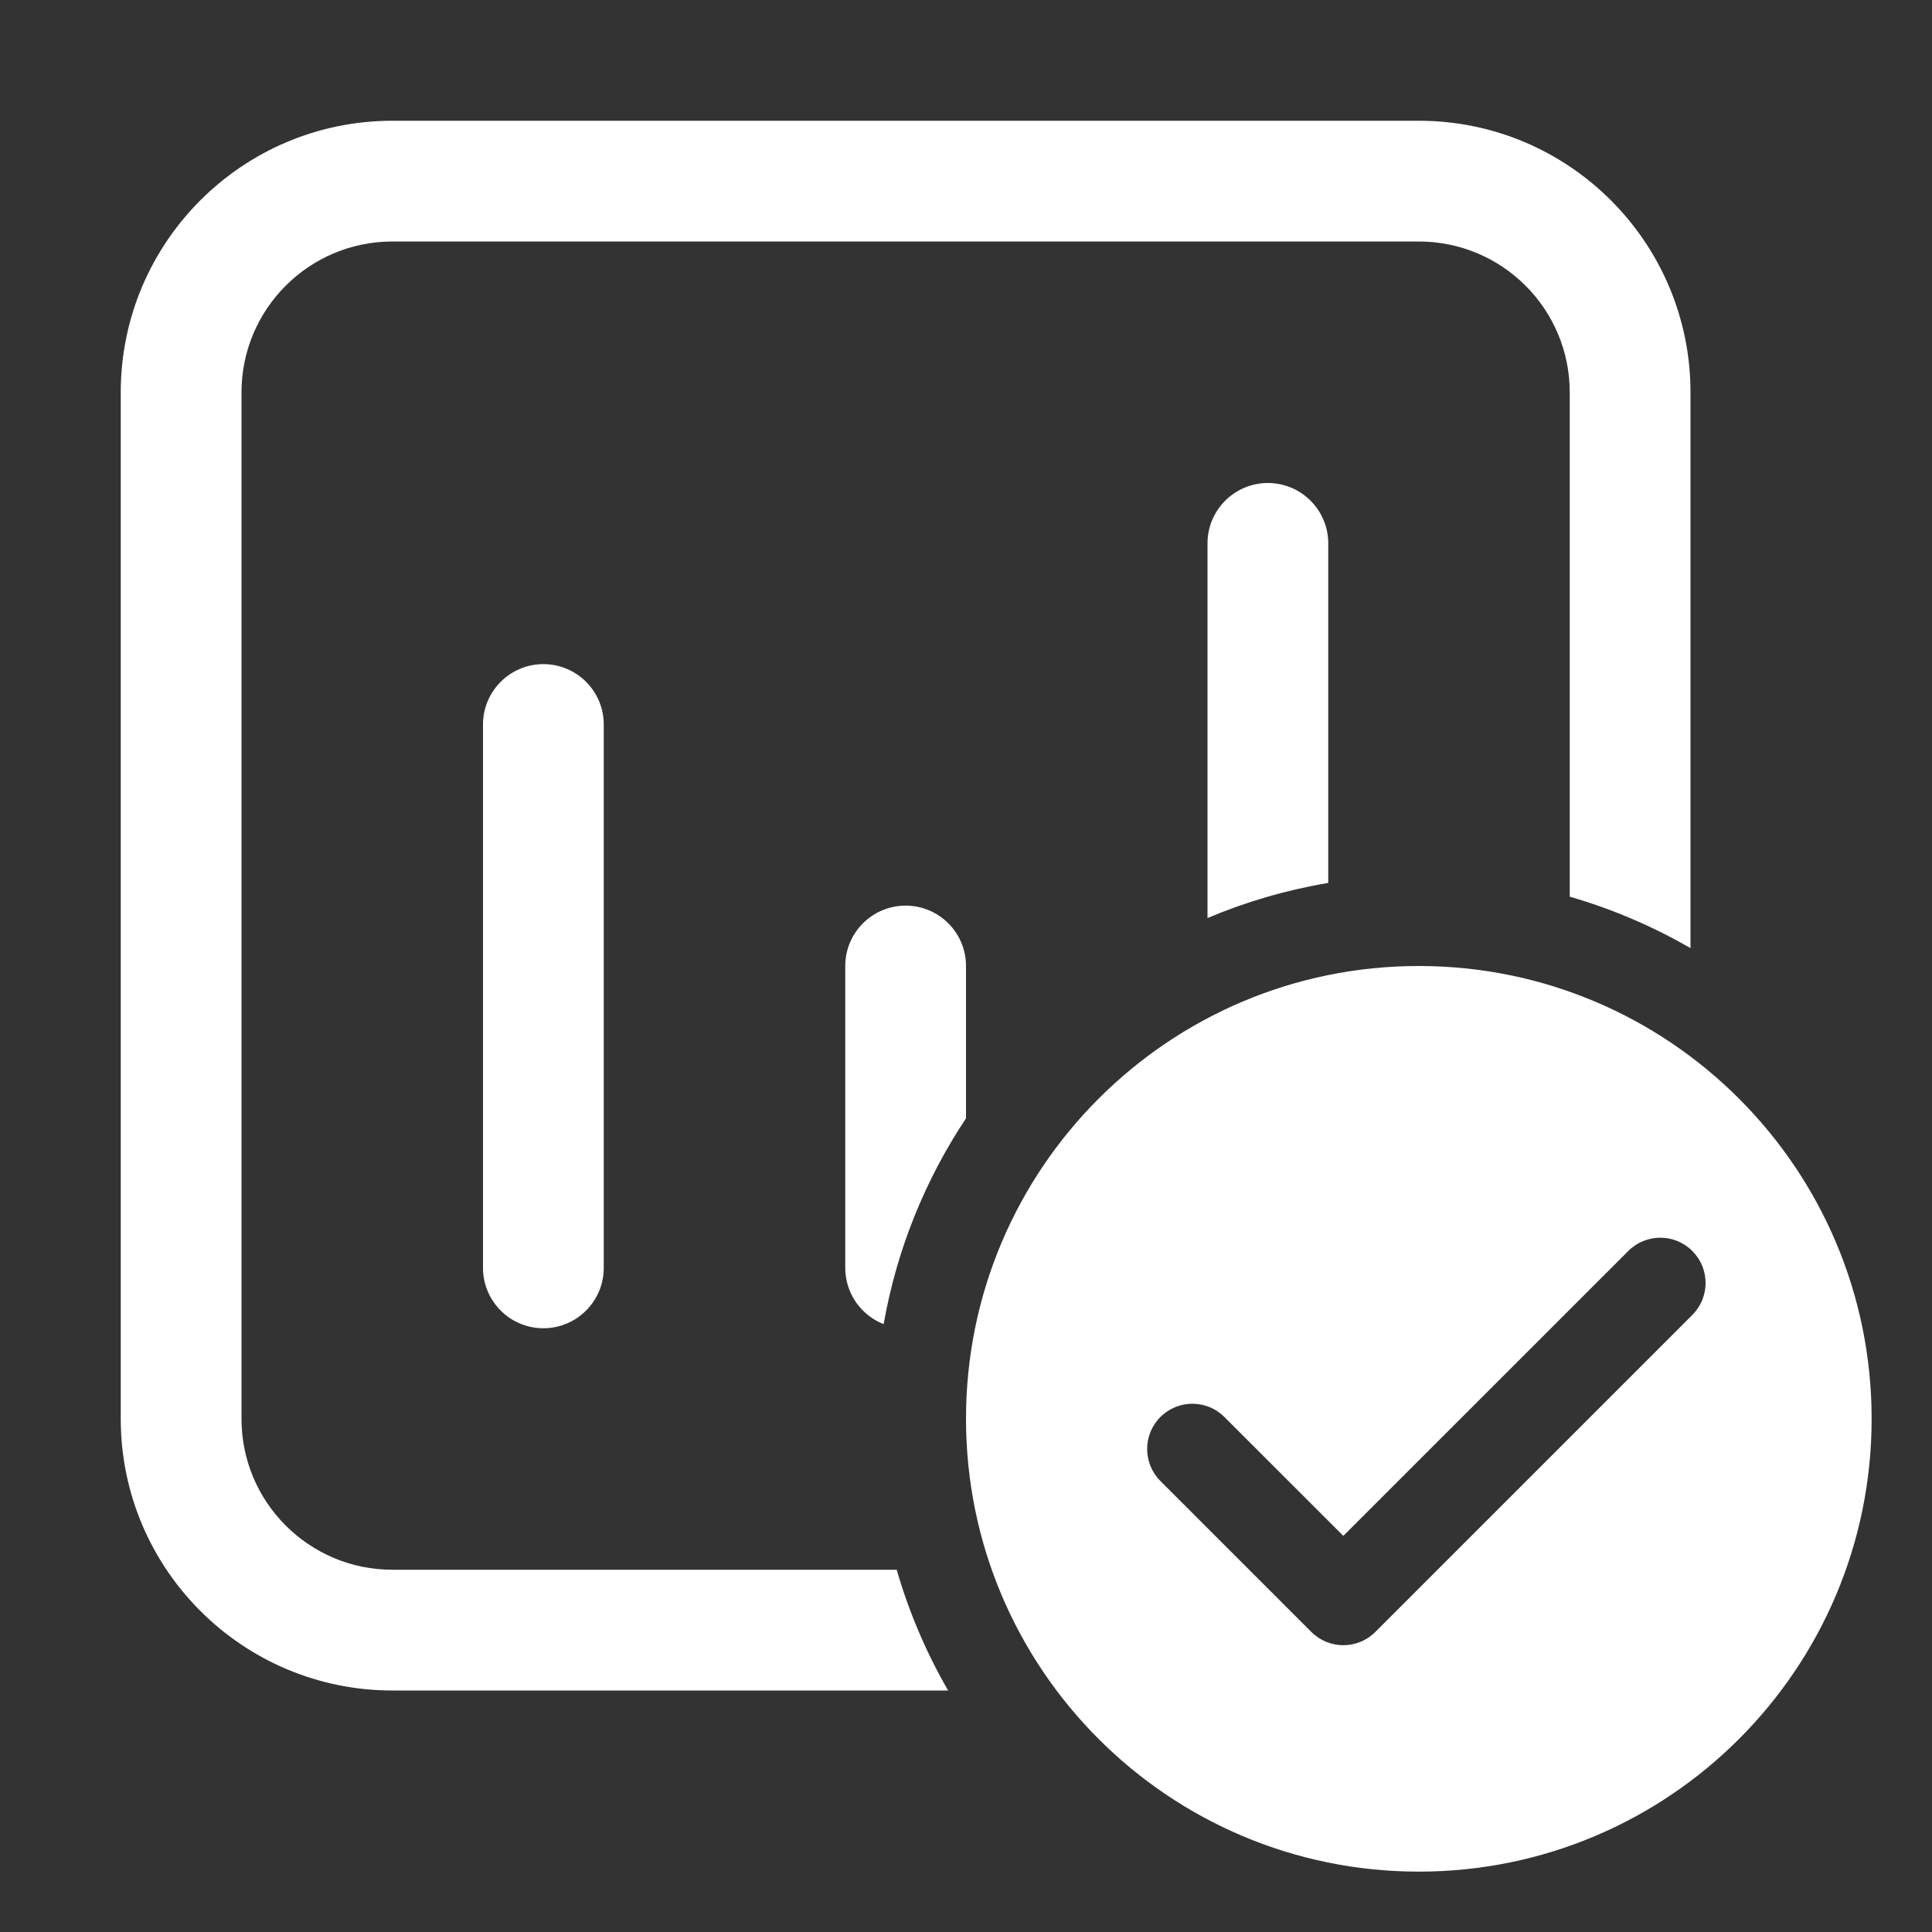 <svg width="32" height="32" viewBox="0 0 32 32" fill="none" xmlns="http://www.w3.org/2000/svg">
<rect x="0" y="0" width="32" height="32" fill="#333333" stroke="none"/>
<path d="M6.5 2C4.015 2 2 4.015 2 6.5V23.5C2 25.985 4.015 28 6.5 28H15.704C15.344 27.377 15.056 26.706 14.852 26H6.5C5.119 26 4 24.881 4 23.5V6.5C4 5.119 5.119 4 6.5 4H23.5C24.881 4 26 5.119 26 6.5V14.852C26.706 15.056 27.377 15.344 28 15.704V6.5C28 4.015 25.985 2 23.5 2H6.5ZM14.636 21.932C14.854 20.689 15.328 19.534 16 18.523V16C16 15.448 15.552 15 15 15C14.448 15 14 15.448 14 16V21C14 21.424 14.264 21.786 14.636 21.932ZM20 15.206C20.633 14.938 21.303 14.741 22 14.624V9C22 8.448 21.552 8 21 8C20.448 8 20 8.448 20 9V15.206ZM10 12C10 11.448 9.552 11 9 11C8.448 11 8 11.448 8 12V21C8 21.552 8.448 22 9 22C9.552 22 10 21.552 10 21V12ZM23.5 16C27.642 16 31 19.358 31 23.5C31 27.642 27.642 31 23.5 31C19.358 31 16 27.642 16 23.5C16 19.358 19.358 16 23.5 16ZM28.03 20.72C27.737 20.427 27.263 20.427 26.97 20.72L22.25 25.439L20.28 23.47C19.987 23.177 19.513 23.177 19.22 23.47C18.927 23.763 18.927 24.237 19.22 24.53L21.72 27.03C22.013 27.323 22.487 27.323 22.78 27.03L28.03 21.78C28.323 21.487 28.323 21.013 28.03 20.72Z" fill="#ffffff"/>
</svg>
